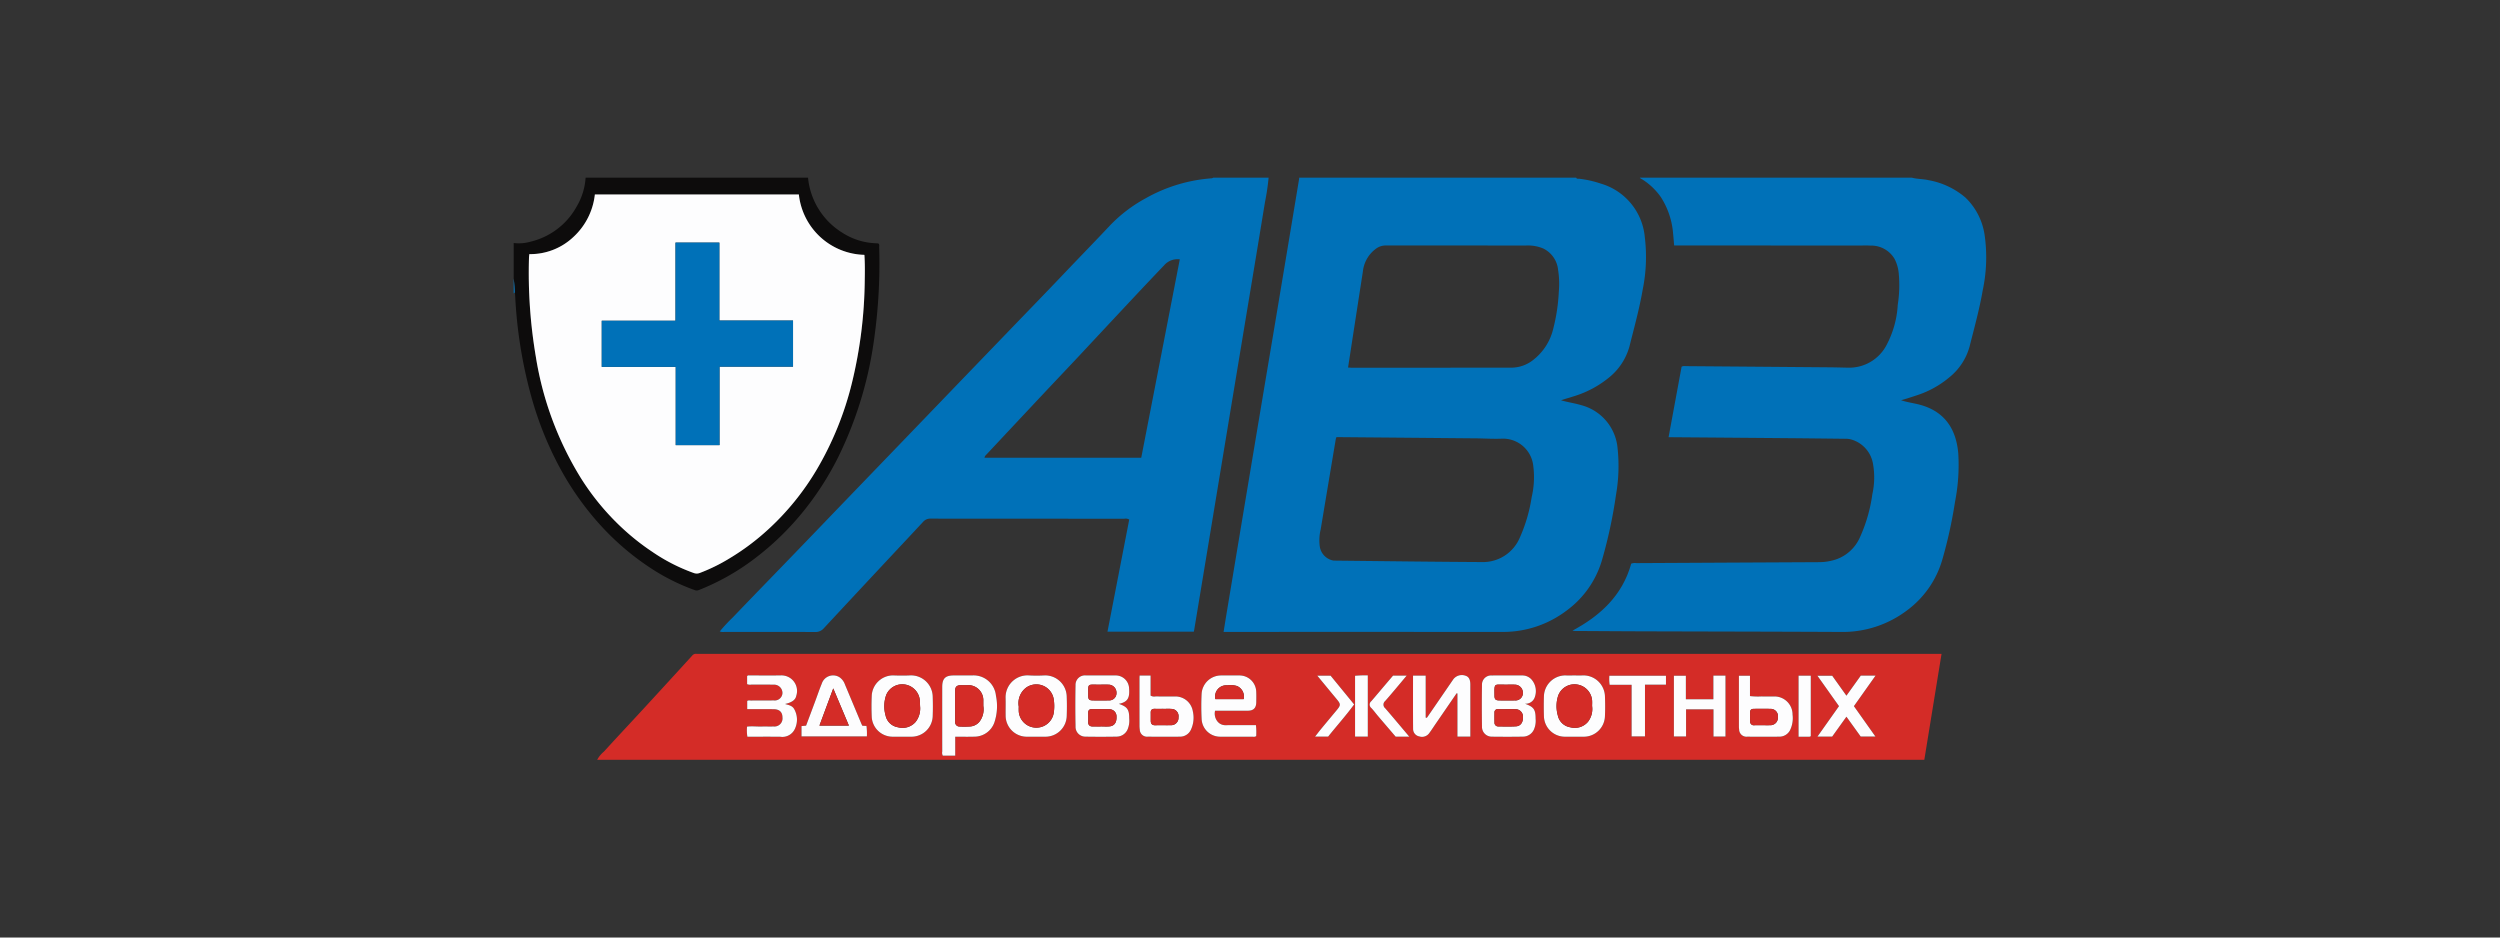 <svg xmlns="http://www.w3.org/2000/svg" width="120" height="45" viewBox="0 0 340.157 127.559"><rect x="0" y="0" width="340.157" height="127.559" fill="#333333" stroke="none"/><defs/><path d="M214.462 24.178c.072.197.253.126.384.14a14.31 14.31 0 012.954.66 8.368 8.368 0 015.995 7.277 22.192 22.192 0 01-.277 7.104c-.445 2.607-1.152 5.153-1.792 7.713a8.24 8.24 0 01-2.945 4.411 13.878 13.878 0 01-4.484 2.387c-.628.207-1.27.377-1.899.594.91.267 1.831.389 2.726.657a6.659 6.659 0 014.97 5.883 22.88 22.88 0 01-.226 6.384 64.62 64.62 0 01-1.885 8.78 13.031 13.031 0 01-4.842 6.92 14.293 14.293 0 01-8.63 2.894q-18.618-.008-37.238-.002h-.788c.146-.9.276-1.727.413-2.552q1.628-9.784 3.26-19.567 1.658-9.92 3.326-19.838 1.64-9.81 3.268-19.622c.012-.074.014-.149.02-.224zM181.841 59.48a1.999 1.999 0 00-.092.266q-1.03 6.149-2.056 12.298a6.267 6.267 0 00-.123 2.286 2.286 2.286 0 001.89 1.948c6.71.073 13.42.16 20.129.198a5.444 5.444 0 005.211-3.349 21.29 21.29 0 001.603-5.48 11.944 11.944 0 00.199-4.407 4.141 4.141 0 00-4.182-3.557c-1.196.057-2.398-.028-3.598-.04q-9.165-.084-18.33-.163c-.204-.002-.409 0-.651 0zm1.58-9.473c.204.011.352.026.5.026q10.909.002 21.818-.009a4.79 4.79 0 002.816-1.005 7.584 7.584 0 002.772-4.242 24.974 24.974 0 00.77-5.1 12.143 12.143 0 00-.1-2.972 3.623 3.623 0 00-2.039-2.904 5.408 5.408 0 00-2.307-.396l-19.12-.006a2.22 2.22 0 00-1.345.466 4.4 4.4 0 00-1.75 3.086q-.487 3.136-.97 6.273c-.346 2.237-.69 4.475-1.045 6.783z" fill="#0071b8"/><path d="M81.255 103.382a3.636 3.636 0 01.912-1.11c1.723-1.9 3.483-3.763 5.22-5.65q3.401-3.694 6.785-7.406a.646.646 0 01.586-.254 3.434 3.434 0 00.393.003h169.021l-2.345 14.417zm48.715-3.142c.916 0 1.755.02 2.593-.005a2.89 2.89 0 002.727-1.909 6.976 6.976 0 00.223-3.659 3.059 3.059 0 00-3.252-2.768q-1.237-.003-2.474 0c-1.171 0-1.586.414-1.586 1.588q-.003 4.386.002 8.771a.856.856 0 00.07.556h1.697zm22.264-4.469c1.045-.214 1.41-.656 1.411-1.637 0-.15-.001-.3-.015-.448a1.83 1.83 0 00-1.923-1.785q-1.967-.01-3.933 0a1.285 1.285 0 00-1.436 1.318q-.052 2.808.002 5.618a1.334 1.334 0 001.33 1.395c1.424.023 2.848.026 4.27-.002a1.633 1.633 0 001.474-.96 3.126 3.126 0 00.23-1.534c.003-1.203-.262-1.58-1.41-1.965zm55.26-.02a1.31 1.31 0 001.358-.96 2.4 2.4 0 00-.38-2.23 1.67 1.67 0 00-1.36-.66c-1.385-.003-2.77-.01-4.155.002a1.24 1.24 0 00-1.315 1.255q-.04 2.863 0 5.727a1.33 1.33 0 001.368 1.35c1.404.017 2.808.021 4.211-.004a1.636 1.636 0 001.48-.946 2.974 2.974 0 00.242-1.476c-.004-1.277-.23-1.613-1.448-2.058zm-42.168.954h.647c1.274 0 2.548.008 3.822-.003.771-.007 1.126-.375 1.138-1.15.008-.487.019-.976-.006-1.461a2.285 2.285 0 00-2.261-2.19q-1.265-.015-2.53 0a2.66 2.66 0 00-2.64 2.472 35.107 35.107 0 00-.002 3.426 2.522 2.522 0 002.587 2.439c1.461.011 2.923.004 4.384 0a.617.617 0 00.46-.078 8.844 8.844 0 00-.036-1.493c-1.397 0-2.762-.006-4.127.003a1.347 1.347 0 01-1.047-.436 1.7 1.7 0 01-.389-1.529zm34.734 3.519v-.445-6.633c-.001-.705-.215-1.08-.683-1.216a1.459 1.459 0 00-1.651.517q-1.748 2.544-3.493 5.09c-.047.069-.086.175-.25.103v-5.713h-1.722c0 2.44-.01 4.854.008 7.266a1.024 1.024 0 00.839 1.007 1.201 1.201 0 001.356-.44c.322-.436.616-.893.923-1.34l2.805-4.088.11.029v5.863zm-77.31.017c.393 0 .786.002 1.18 0a2.89 2.89 0 002.978-2.86c.034-.859.029-1.722.002-2.582a2.957 2.957 0 00-3.01-2.907c-.803.042-1.61.031-2.415.002a2.918 2.918 0 00-2.874 2.738c-.041.953-.042 1.91-.004 2.863a2.85 2.85 0 002.852 2.745c.43.005.86 0 1.291 0zm91.472-8.342c-.412 0-.824.018-1.235-.003a2.925 2.925 0 00-2.916 2.815c-.023.917-.03 1.835 0 2.751a2.856 2.856 0 002.879 2.777c.824.008 1.647.006 2.47 0a2.882 2.882 0 002.955-2.824c.04-.878.033-1.76.001-2.639a2.94 2.94 0 00-3.031-2.88c-.373.024-.749.003-1.123.003zm-73.256 8.342c.412 0 .824.002 1.236 0a2.9 2.9 0 002.94-2.84c.032-.879.032-1.76-.001-2.639a2.946 2.946 0 00-2.988-2.87 18.474 18.474 0 01-2.246-.002 2.982 2.982 0 00-3.085 3.06c.02.786-.007 1.573.006 2.36a2.881 2.881 0 002.96 2.93c.392.003.785 0 1.178 0zm-23.638-1.497c-.056-.12-.099-.202-.135-.288-.743-1.777-1.482-3.556-2.23-5.33a1.955 1.955 0 00-.776-1.003 1.624 1.624 0 00-2.38.907c-.322.776-.588 1.576-.882 2.364-.416 1.118-.834 2.234-1.248 3.34l-.623.058v1.405h8.898a8.535 8.535 0 00-.054-1.422zm37.731-6.828c-.008.144-.017.235-.017.327q-.001 3.232.001 6.465a3.527 3.527 0 00.038.56.985.985 0 001.097.966q2.192.023 4.385.002a1.623 1.623 0 001.454-.899 3.845 3.845 0 00.29-2.522 2.407 2.407 0 00-2.421-2.055c-.88 0-1.762.005-2.642-.004a.968.968 0 01-.691-.112v-2.728zm83.048 2.794v-2.77H236.6l.001 6.954a2.412 2.412 0 00.03.336.998.998 0 001.119 1.005q2.192.021 4.385 0a1.624 1.624 0 001.416-.865 3.747 3.747 0 00.353-2.128 2.465 2.465 0 00-2.484-2.482c-.581 0-1.162.008-1.743-.002a9.755 9.755 0 01-1.57-.048zm-3.33 5.507v-8.293h-1.65v3.217h-3.743v-3.2h-1.629v8.266h1.657v-3.689h3.729v3.7zm-127.962-4.43c.902-.202 1.415-.543 1.522-1.092a2.122 2.122 0 00-2.105-2.801c-1.386.025-2.774.003-4.16.007-.143 0-.303-.051-.418.085v1.103a1.044 1.044 0 00.57.062c1.011.006 2.023-.006 3.035.006a1.14 1.14 0 011.204 1.13 1.05 1.05 0 01-1.174 1.014c-1.03.013-2.062.004-3.093.012-.18.001-.375-.06-.529.065v1.113c1.216 0 2.394-.007 3.572.002.815.006 1.223.393 1.226 1.132a1.101 1.101 0 01-1.218 1.221c-.543.016-1.087-.007-1.63.007-.651.016-1.305-.068-1.972.012a5.28 5.28 0 00.046 1.376c1.505 0 2.985-.01 4.464.004a1.88 1.88 0 002.019-1.113 2.927 2.927 0 00-.133-2.69c-.275-.445-.751-.513-1.226-.655zm143.403.292l-2.931 4.143h2.003l1.941-2.706 1.942 2.698h2.004l-2.928-4.134 2.945-4.155h-2.009l-1.955 2.73-1.936-2.716h-2.014zm-23.542-4.14h-7.704a5.636 5.636 0 00.041 1.238h2.988v7.022h1.82v-7.04h2.856zm-34.924 8.293l-.27-.321c-1.002-1.185-1.995-2.379-3.012-3.55a.634.634 0 01-.003-.975c.461-.516.905-1.047 1.352-1.575.513-.607 1.02-1.217 1.583-1.888h-1.858l-.924 1.084c-.678.799-1.35 1.601-2.034 2.394a.594.594 0 00-.01.927c.335.35.621.747.936 1.117.798.938 1.6 1.872 2.383 2.787zm-12.52-8.302c.919 1.113 1.78 2.162 2.647 3.205.556.67.56.811.001 1.484-.705.849-1.413 1.694-2.115 2.545-.275.333-.534.68-.83 1.056h1.78c1.16-1.451 2.402-2.837 3.535-4.372l-3.207-3.918zm6.876 8.29v-8.331a16.403 16.403 0 00-1.735.056v8.275zm60.273-.058v-8.227h-1.665v8.306c.482 0 .929.001 1.375-.002a.346.346 0 00.29-.077z" fill="#d42c27"/><path d="M172.61 24.178a32.172 32.172 0 01-.494 3.327q-1.201 7.347-2.428 14.69-1.212 7.317-2.426 14.633l-2.41 14.58q-1.178 7.123-2.359 14.246c-.014.089-.036.177-.06.294h-11.747l2.96-15.257a.939.939 0 00-.655-.112q-13.19-.004-26.38-.013a1.268 1.268 0 00-1.02.45c-1.834 1.975-3.681 3.938-5.522 5.907q-3.987 4.267-7.963 8.543a1.495 1.495 0 01-1.214.528c-4.106-.022-8.212-.011-12.318-.014a1.292 1.292 0 01-.642-.065 22.87 22.87 0 011.787-1.92c2.772-2.894 5.568-5.765 8.351-8.649q2.867-2.97 5.726-5.949 4.403-4.572 8.807-9.142 3.877-4.026 7.752-8.053l6.82-7.079c2.598-2.697 5.208-5.383 7.788-8.097 2.025-2.13 4.08-4.232 6.091-6.375a19.677 19.677 0 014.76-3.633 21.432 21.432 0 018.94-2.75.51.51 0 00.318-.09zm-12.084 11.105a2.428 2.428 0 00-2.143.828q-2.192 2.294-4.36 4.61-3.55 3.79-7.09 7.588c-1.741 1.857-3.495 3.702-5.238 5.557q-3.708 3.95-7.408 7.906c-.134.144-.308.264-.328.512h21.321l5.246-27zM260.14 24.178c.742.197 1.52.163 2.265.338a10.577 10.577 0 015.013 2.362 8.802 8.802 0 012.615 5.102 21.396 21.396 0 01-.253 7.49c-.446 2.586-1.146 5.116-1.788 7.656a8.096 8.096 0 01-2.714 4.177 13.119 13.119 0 01-4.49 2.49c-.702.23-1.402.471-2.122.662.842.287 1.708.388 2.55.613 3.47.929 4.964 3.42 5.233 6.634a26.027 26.027 0 01-.447 6.6 62.73 62.73 0 01-1.725 7.842 13.104 13.104 0 01-4.831 6.928 14.486 14.486 0 01-8.848 2.913c-9.131-.047-18.262-.057-27.393-.085-2.906-.01-5.812-.032-8.718-.048a2.013 2.013 0 01-.526-.05c3.826-2.046 6.796-4.822 7.983-9.106a1.385 1.385 0 01.703-.076q12.402-.068 24.804-.13a7.434 7.434 0 002.476-.413 5.538 5.538 0 003.116-2.913 20.971 20.971 0 001.712-5.913 10.484 10.484 0 00.092-4.131 4.16 4.16 0 00-2.99-3.33 2.698 2.698 0 00-.779-.089c-2.38-.026-4.761-.056-7.142-.077q-8.156-.07-16.311-.133h-.595l1.773-9.597a.906.906 0 01.542-.076q9.786.078 19.573.16c.843.008 1.687.032 2.53.05a5.736 5.736 0 005.268-3.13 13.217 13.217 0 001.497-5.428 17.172 17.172 0 00.131-4.316 5.332 5.332 0 00-.565-1.93 3.676 3.676 0 00-3.284-1.807c-.374-.024-.75-.013-1.125-.013l-24.861-.001h-.718c-.051-.577-.09-1.13-.15-1.682a10.67 10.67 0 00-1.657-4.898 8.774 8.774 0 00-2.496-2.39c-.123-.081-.278-.119-.363-.256z" fill="#0071b8"/><path d="M109.944 24.178a9.898 9.898 0 004.625 7.46 8.99 8.99 0 004.476 1.456c.13.006.262.013.392.024a.601.601 0 01.117.037c.127.136.067.313.071.472a73.828 73.828 0 01-.695 12.556 52.171 52.171 0 01-4.91 16.074 40.407 40.407 0 01-4.98 7.647 37.965 37.965 0 01-6.43 6.15 31.794 31.794 0 01-7.547 4.239.738.738 0 01-.544-.004 28.209 28.209 0 01-5.861-2.91 35.663 35.663 0 01-7.356-6.365 39.59 39.59 0 01-4.766-6.71 46.33 46.33 0 01-4.261-10.401 62.778 62.778 0 01-2.177-13.61c-.01-.168-.03-.336-.045-.502a16.668 16.668 0 00-.16-1.888v-4.838a5.676 5.676 0 002.252-.172 9.738 9.738 0 006.322-4.798 8.836 8.836 0 001.213-3.917zm-1.25 2.278H80.938a9.187 9.187 0 01-2.9 5.77 8.53 8.53 0 01-6.017 2.35c-.019.204-.041.35-.045.498a68.286 68.286 0 00.927 13.437 44.749 44.749 0 006.148 16.56 33.916 33.916 0 006.736 7.777 31.926 31.926 0 002.956 2.226 24.574 24.574 0 005.67 2.897 1.146 1.146 0 00.811-.016 23.808 23.808 0 004.015-1.97 32.408 32.408 0 005.29-3.956 35.673 35.673 0 006.617-8.17 43.558 43.558 0 004.783-11.809 61.428 61.428 0 001.729-13.854c.023-1.175.033-2.35-.044-3.52a9.201 9.201 0 01-8.92-8.22z" fill="#0d0c0c"/><path d="M69.892 37.903a16.668 16.668 0 01.161 1.888c-.053.045-.107.09-.16.137z" fill="#0071b8"/><path d="M129.97 100.24v2.574h-1.696a.856.856 0 01-.071-.556q-.006-4.385-.002-8.77c0-1.175.415-1.588 1.586-1.589h2.474a3.059 3.059 0 013.252 2.768 6.976 6.976 0 01-.223 3.66 2.89 2.89 0 01-2.727 1.908c-.838.026-1.677.005-2.593.005zm3.826-4.184c0-.262-.004-.524 0-.787a2.05 2.05 0 00-2.077-2.048c-.334.03-.674-.001-1.011.006-.507.012-.74.208-.745.7-.014 1.424-.005 2.848-.003 4.272a.592.592 0 00.614.657 11.94 11.94 0 001.46-.011 1.816 1.816 0 001.214-.624 2.779 2.779 0 00.548-2.165zM152.234 95.771c1.148.385 1.413.762 1.41 1.965a3.126 3.126 0 01-.23 1.535 1.633 1.633 0 01-1.473.959 120.31 120.31 0 01-4.27.002 1.334 1.334 0 01-1.331-1.395q-.055-2.808-.002-5.618a1.285 1.285 0 011.436-1.318q1.966-.01 3.933 0a1.83 1.83 0 011.923 1.785c.014.148.015.299.015.448-.002.981-.366 1.423-1.411 1.637zm-2.487 3.078v-.009c.41 0 .824.033 1.23-.007.643-.065.966-.537.937-1.294a.978.978 0 00-1.004-1.042c-.784-.02-1.569-.001-2.353-.008-.358-.003-.504.166-.494.516.01.41.01.822 0 1.232-.01.431.215.61.62.612.354.002.709 0 1.064 0zm.004-5.695h-.224c-1.637.017-1.457-.235-1.458 1.526-.001.496.132.616.646.622.711.008 1.422.012 2.133-.002a.994.994 0 001.064-1.042 1.091 1.091 0 00-1.095-1.102c-.355-.01-.71-.002-1.066-.002zM207.495 95.751c1.218.445 1.444.781 1.448 2.058a2.974 2.974 0 01-.241 1.476 1.636 1.636 0 01-1.48.946c-1.404.025-2.808.021-4.212.004a1.33 1.33 0 01-1.368-1.35q-.041-2.863 0-5.727a1.24 1.24 0 011.315-1.255c1.385-.012 2.77-.005 4.155-.002a1.67 1.67 0 011.36.66 2.4 2.4 0 01.38 2.23 1.31 1.31 0 01-1.357.96zm-2.478.74c-.393 0-.785.005-1.177-.001a.426.426 0 00-.497.467c-.006.448-.009.896.003 1.344a.5.5 0 00.524.54c.803.012 1.608.034 2.408-.014.618-.037.963-.545.938-1.24a1.006 1.006 0 00-1.023-1.091c-.391-.017-.784-.004-1.176-.005zm.042-3.337h-.28c-1.515.016-1.454-.263-1.436 1.51.005.489.156.63.646.638.71.01 1.422.011 2.133 0a1.004 1.004 0 001.087-1.027 1.105 1.105 0 00-1.083-1.118c-.355-.013-.711-.003-1.067-.003zM165.326 96.705a1.7 1.7 0 00.39 1.529 1.347 1.347 0 001.046.436c1.365-.01 2.73-.003 4.127-.003a8.844 8.844 0 01.036 1.493.617.617 0 01-.46.079c-1.461.003-2.923.01-4.384-.001a2.522 2.522 0 01-2.587-2.439 35.107 35.107 0 01.001-3.426 2.66 2.66 0 012.642-2.472q1.264-.014 2.529 0a2.285 2.285 0 012.261 2.19c.025.485.014.974.006 1.46-.012.776-.367 1.144-1.138 1.151-1.274.011-2.548.003-3.821.003h-.648zm.045-1.577h3.844a1.56 1.56 0 00-.9-1.783 3.044 3.044 0 00-1.333-.097 1.524 1.524 0 00-1.61 1.88zM200.06 100.224h-1.758V94.36l-.11-.028-2.805 4.087c-.307.447-.6.904-.923 1.34a1.201 1.201 0 01-1.356.44 1.024 1.024 0 01-.839-1.007c-.018-2.412-.008-4.825-.008-7.266h1.723v5.713c.163.072.201-.034.249-.103q1.748-2.544 3.493-5.09a1.459 1.459 0 011.65-.517c.469.136.683.51.683 1.216q.003 3.317.001 6.633zM122.75 100.24c-.43 0-.861.005-1.291 0a2.85 2.85 0 01-2.852-2.745c-.038-.953-.037-1.91.004-2.863a2.918 2.918 0 012.874-2.738c.804.03 1.612.04 2.414-.002a2.957 2.957 0 013.01 2.907c.028.86.033 1.723 0 2.583a2.89 2.89 0 01-2.98 2.858c-.393.003-.786 0-1.179 0zm2.437-4.163c-.013-.3-.006-.602-.043-.898a2.409 2.409 0 00-1.912-2.024 2.366 2.366 0 00-2.654 1.412 4.57 4.57 0 00-.088 2.763 2.048 2.048 0 001.682 1.622 2.355 2.355 0 002.402-.718 2.972 2.972 0 00.613-2.157zM214.222 91.9c.374 0 .75.02 1.123-.005a2.94 2.94 0 013.031 2.881c.032.879.039 1.76-.001 2.639a2.882 2.882 0 01-2.954 2.825c-.824.005-1.647.007-2.47 0a2.856 2.856 0 01-2.88-2.778 46.459 46.459 0 010-2.75 2.925 2.925 0 012.916-2.816c.41.021.823.003 1.235.003zm2.405 4.166c0-.263.02-.527-.003-.787a2.398 2.398 0 00-1.934-2.125 2.362 2.362 0 00-2.67 1.474 4.609 4.609 0 00-.06 2.713 2.059 2.059 0 001.692 1.614 2.353 2.353 0 002.398-.73 2.851 2.851 0 00.577-2.16zM140.966 100.24c-.393 0-.786.003-1.179 0a2.881 2.881 0 01-2.959-2.93c-.013-.787.015-1.573-.006-2.359a2.982 2.982 0 013.085-3.06 18.474 18.474 0 002.246.002 2.946 2.946 0 012.988 2.87c.033.878.033 1.76.002 2.638a2.9 2.9 0 01-2.941 2.84c-.412.002-.824 0-1.236 0zm-2.35-4.093a7.13 7.13 0 00.003.73 2.402 2.402 0 004.748.171 5.997 5.997 0 00-.003-1.961 2.395 2.395 0 00-3.698-1.557 2.641 2.641 0 00-1.05 2.617zM117.328 98.744l.57.031a8.535 8.535 0 01.054 1.422h-8.898v-1.405l.623-.058c.414-1.106.832-2.222 1.248-3.34.294-.788.56-1.588.882-2.364a1.624 1.624 0 012.38-.907 1.955 1.955 0 01.776 1.002c.748 1.775 1.487 3.554 2.23 5.331.036.086.079.169.135.288zm-5.833-.013h4.009l-2.13-5.063zM155.06 91.916h1.493v2.728a.968.968 0 00.69.112c.881.01 1.762.004 2.643.004a2.407 2.407 0 012.422 2.055 3.845 3.845 0 01-.291 2.522 1.623 1.623 0 01-1.454.899q-2.192.02-4.385-.002a.985.985 0 01-1.097-.966 3.527 3.527 0 01-.038-.56q-.004-3.233-.001-6.465c0-.092.01-.183.017-.327zm3.203 4.536v-.006c-.393 0-.785.002-1.178 0-.343-.002-.52.154-.515.509.006.373-.001.747.003 1.12.004.406.184.617.62.606.709-.017 1.42.007 2.129-.008a1.003 1.003 0 001.026-1.082.983.983 0 00-.965-1.134c-.371-.03-.747-.005-1.12-.005zM238.107 94.71a9.755 9.755 0 001.57.048c.58.01 1.162.002 1.743.002a2.465 2.465 0 012.484 2.482 3.747 3.747 0 01-.353 2.128 1.624 1.624 0 01-1.416.865q-2.193.023-4.385 0a.998.998 0 01-1.12-1.005 2.412 2.412 0 01-.029-.336c-.002-2.304-.001-4.609-.001-6.954h1.507zm1.715 3.966c.336 0 .673.008 1.01-.001a1.027 1.027 0 001.075-1.097.99.99 0 00-1.04-1.125c-.747-.026-1.495-.006-2.243-.006-.31 0-.501.133-.503.463-.003.412-.012.823.006 1.234a.496.496 0 00.573.535c.374-.012.748-.003 1.122-.003zM234.776 100.217h-1.635v-3.699h-3.73v3.689h-1.656V91.94h1.63v3.2h3.741v-3.217h1.65zM106.815 95.787c.475.142.951.21 1.226.655a2.927 2.927 0 01.133 2.69 1.88 1.88 0 01-2.02 1.113c-1.479-.014-2.958-.004-4.463-.004a5.28 5.28 0 01-.046-1.376c.667-.08 1.32.004 1.972-.012.543-.014 1.087.009 1.63-.007a1.101 1.101 0 001.218-1.221c-.003-.739-.411-1.126-1.226-1.132-1.178-.009-2.356-.002-3.572-.002v-1.113c.154-.125.349-.064.53-.065 1.03-.008 2.061 0 3.092-.012a1.05 1.05 0 001.174-1.013 1.14 1.14 0 00-1.204-1.13c-1.012-.013-2.024-.001-3.036-.007a1.044 1.044 0 01-.57-.062v-1.103c.116-.136.276-.084.418-.085 1.387-.004 2.775.018 4.161-.007a2.122 2.122 0 012.105 2.801c-.107.549-.62.89-1.522 1.092zM250.218 96.08l-2.938-4.141h2.014l1.936 2.716 1.955-2.73h2.009l-2.945 4.155 2.927 4.134h-2.004l-1.941-2.698-1.94 2.706h-2.004zM226.676 91.94v1.218h-2.855v7.041h-1.82v-7.022h-2.988a5.636 5.636 0 01-.04-1.238zM191.752 100.232h-1.857c-.782-.915-1.585-1.85-2.383-2.787-.315-.37-.6-.767-.936-1.117a.594.594 0 01.01-.927c.684-.793 1.356-1.596 2.034-2.394l.924-1.084h1.858c-.562.67-1.07 1.281-1.583 1.888-.447.528-.891 1.06-1.352 1.575a.634.634 0 00.003.974c1.017 1.172 2.01 2.366 3.012 3.55l.27.322zM179.232 91.93h1.811l3.207 3.918c-1.133 1.535-2.374 2.92-3.536 4.372h-1.779c.295-.377.555-.723.83-1.056.702-.851 1.41-1.696 2.115-2.545.56-.673.555-.814 0-1.484-.868-1.043-1.73-2.092-2.648-3.205zM186.108 100.22h-1.735v-8.275a16.403 16.403 0 011.735-.056zM246.381 100.162a.346.346 0 01-.29.077c-.446.003-.893.002-1.375.002v-8.306h1.665zM108.695 26.456a9.201 9.201 0 008.919 8.22c.077 1.17.067 2.345.044 3.52a61.428 61.428 0 01-1.729 13.854 43.558 43.558 0 01-4.783 11.81 35.673 35.673 0 01-6.617 8.169 32.408 32.408 0 01-5.29 3.956 23.808 23.808 0 01-4.015 1.97 1.146 1.146 0 01-.811.016 24.574 24.574 0 01-5.67-2.897 31.926 31.926 0 01-2.956-2.226 33.916 33.916 0 01-6.736-7.776 44.749 44.749 0 01-6.148-16.56 68.286 68.286 0 01-.927-13.438c.004-.147.026-.294.045-.497a8.53 8.53 0 006.016-2.351 9.187 9.187 0 002.901-5.77zM91.939 49.92v10.645h5.96V49.892h10.003v-6.28H97.878V33.005H91.91v10.633H81.875v6.282z" fill="#fdfdfe"/><path d="M133.796 96.056a2.779 2.779 0 01-.548 2.164 1.816 1.816 0 01-1.214.625 11.94 11.94 0 01-1.46.011.592.592 0 01-.614-.657c-.002-1.424-.011-2.848.003-4.272.005-.492.238-.688.745-.7.337-.007.677.025 1.011-.006a2.05 2.05 0 012.077 2.048c-.004.263 0 .525 0 .787zM149.747 98.85l-1.065-.001c-.404-.002-.629-.18-.618-.612.01-.41.01-.822-.001-1.232-.01-.35.136-.52.494-.516.785.007 1.57-.012 2.353.008a.978.978 0 011.004 1.042c.029.757-.293 1.23-.936 1.294-.407.04-.82.007-1.231.007zM149.751 93.154c.356 0 .711-.009 1.066.002a1.091 1.091 0 011.095 1.102.994.994 0 01-1.064 1.042c-.71.014-1.422.01-2.133.002-.514-.006-.647-.126-.646-.622.001-1.761-.18-1.51 1.458-1.526h.224zM205.017 96.492c.392 0 .785-.013 1.176.004a1.006 1.006 0 011.023 1.09c.025.696-.32 1.204-.938 1.241-.8.048-1.605.026-2.408.014a.5.5 0 01-.524-.54 34.94 34.94 0 01-.003-1.344.426.426 0 01.497-.467c.392.006.784.001 1.177.002zM205.06 93.154c.355 0 .71-.01 1.066.003a1.105 1.105 0 011.083 1.118 1.004 1.004 0 01-1.087 1.026c-.711.012-1.422.01-2.133 0-.49-.006-.64-.148-.646-.637-.018-1.773-.08-1.494 1.436-1.51h.28zM165.371 95.128a1.524 1.524 0 011.61-1.88 3.044 3.044 0 011.333.097 1.56 1.56 0 01.901 1.783zM125.187 96.077a2.972 2.972 0 01-.613 2.157 2.355 2.355 0 01-2.402.718 2.048 2.048 0 01-1.682-1.622 4.57 4.57 0 01.088-2.763 2.366 2.366 0 012.654-1.412 2.409 2.409 0 011.912 2.024c.037.296.03.598.043.898zM216.627 96.066a2.851 2.851 0 01-.577 2.16 2.353 2.353 0 01-2.398.729 2.059 2.059 0 01-1.691-1.614 4.609 4.609 0 01.059-2.713 2.362 2.362 0 012.67-1.474 2.398 2.398 0 011.934 2.125c.023.26.003.524.003.787zM138.615 96.147a2.641 2.641 0 011.051-2.617 2.395 2.395 0 013.698 1.557 5.997 5.997 0 01.003 1.961 2.402 2.402 0 01-4.748-.172 7.13 7.13 0 01-.004-.73zM111.495 98.73l1.88-5.062 2.129 5.063zM158.263 96.452c.373 0 .749-.025 1.12.005a.983.983 0 01.965 1.134 1.003 1.003 0 01-1.026 1.082c-.71.015-1.42-.009-2.13.008-.435.01-.615-.2-.62-.605-.003-.374.005-.748-.002-1.121-.006-.355.172-.511.515-.51.393.003.785.001 1.178.001zM239.822 98.676c-.374 0-.748-.009-1.122.003a.496.496 0 01-.573-.535c-.018-.41-.009-.822-.006-1.234.002-.33.193-.463.503-.463.748 0 1.496-.02 2.243.006a.99.99 0 011.04 1.125 1.027 1.027 0 01-1.076 1.097c-.336.009-.673.001-1.009.001z" fill="#d42c27"/><path d="M91.94 49.92H81.874v-6.282H91.91V33.005h5.968v10.608h10.024v6.28H97.9v10.672h-5.96z" fill="#0071b8"/><path fill="none" d="M0 0h340.157v127.559H0z"/></svg>